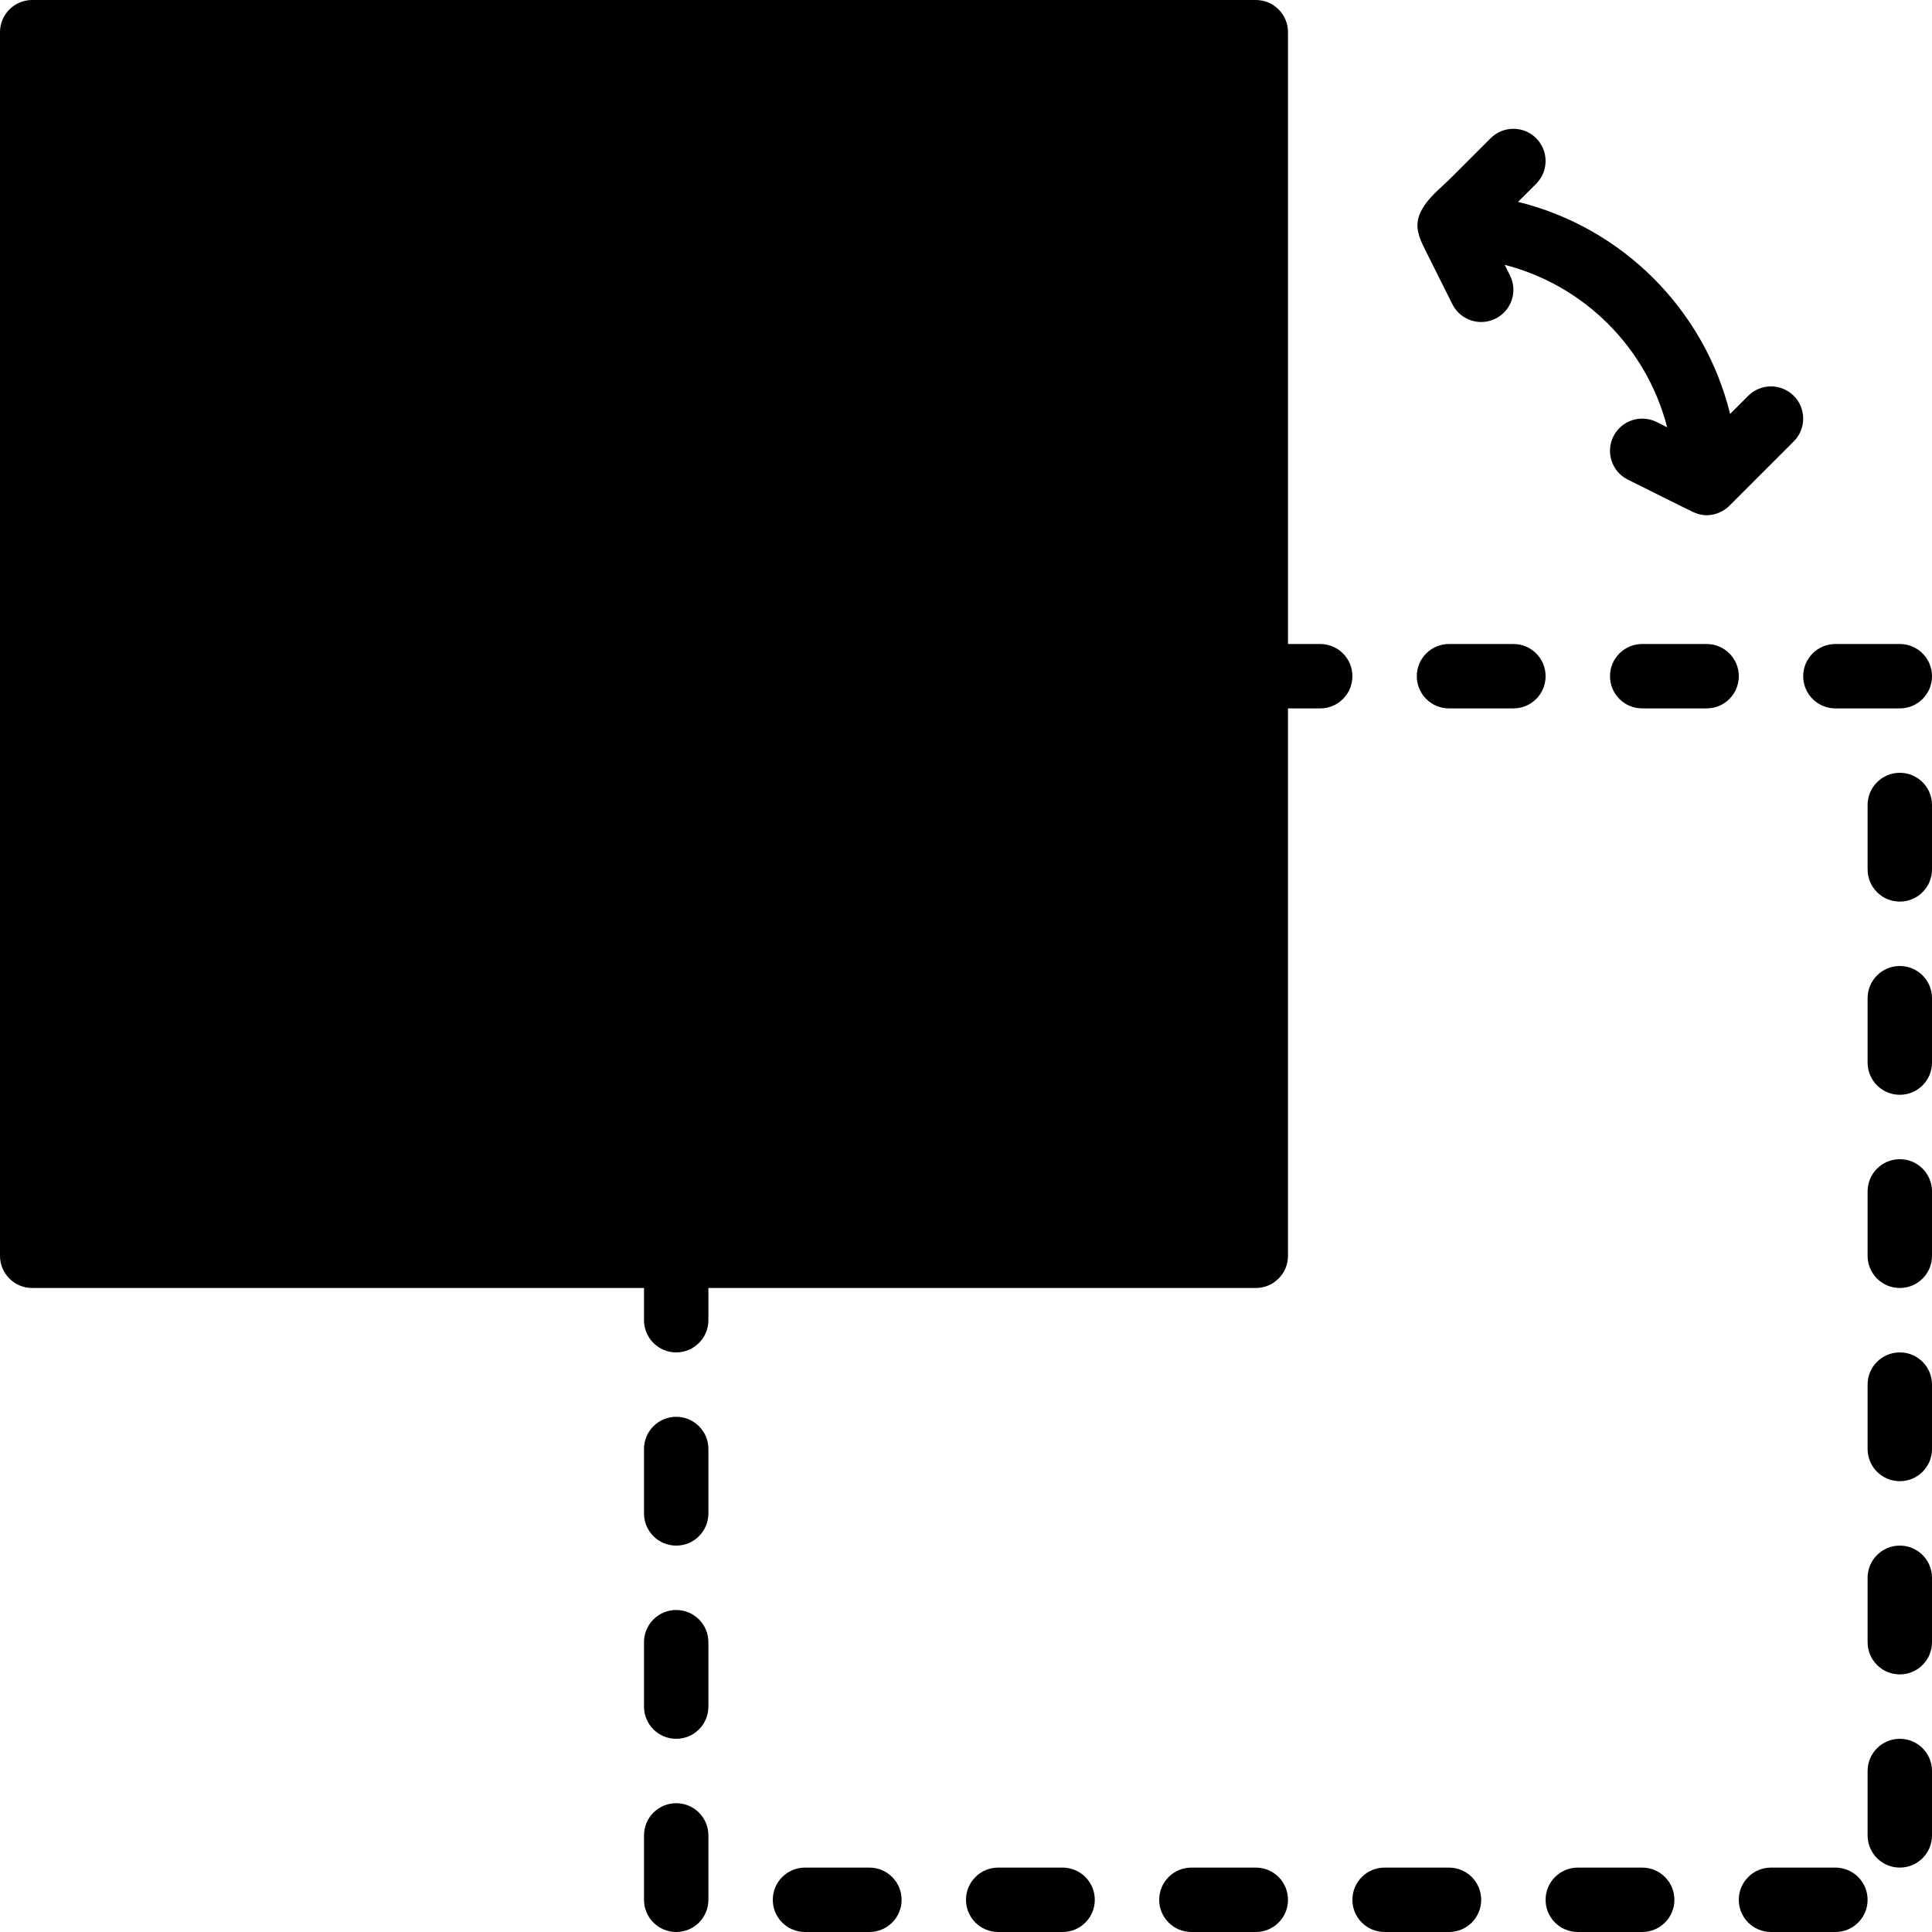 <svg version="1.1" id="fi_462261" xmlns="http://www.w3.org/2000/svg" xmlns:xlink="http://www.w3.org/1999/xlink" x="0px" y="0px" viewBox="0 0 512 512" style="enable-background:new 0 0 512 512;" xml:space="preserve">
<g>
	<g>
		<g>
			<path d="M384.897,80.619c1.502,2.987,4.514,4.719,7.646,4.719c1.28,0,2.586-0.299,3.806-0.905
				c4.215-2.108,5.922-7.236,3.814-11.452l-1.399-2.79c21.069,5.393,37.649,21.973,43.042,43.042l-2.79-1.399
				c-4.207-2.091-9.335-0.401-11.452,3.814c-2.108,4.215-0.401,9.344,3.823,11.452c0,0,17.067,8.533,17.297,8.593
				c1.101,0.503,2.287,0.845,3.584,0.845c1.118,0,2.227-0.23,3.268-0.666c1.05-0.427,1.988-1.058,2.773-1.843l17.058-17.058
				c3.328-3.337,3.328-8.738,0-12.075c-3.336-3.328-8.738-3.328-12.066,0l-4.804,4.804c-6.793-27.648-28.544-49.408-56.201-56.201
				l4.804-4.796c3.328-3.336,3.328-8.738,0-12.075c-3.336-3.328-8.738-3.328-12.066,0l-10.402,10.402
				c-2.91,2.91-6.571,5.598-8.286,9.463c-0.077,0.188-0.162,0.393-0.23,0.58c-1.161,3.191-0.017,5.939,1.451,8.883
				C380.016,70.839,382.456,75.738,384.897,80.619z"></path>
            <path d="M332.8,494.933h-17.067c-4.719,0-8.533,3.814-8.533,8.533c0,4.719,3.814,8.533,8.533,8.533H332.8
				c4.719,0,8.533-3.814,8.533-8.533C341.333,498.748,337.519,494.933,332.8,494.933z"></path>
            <path d="M281.6,494.933h-17.067c-4.719,0-8.533,3.814-8.533,8.533c0,4.719,3.814,8.533,8.533,8.533H281.6
				c4.719,0,8.533-3.814,8.533-8.533C290.133,498.748,286.319,494.933,281.6,494.933z"></path>
            <path d="M230.4,494.933h-17.067c-4.719,0-8.533,3.814-8.533,8.533c0,4.719,3.814,8.533,8.533,8.533H230.4
				c4.719,0,8.533-3.814,8.533-8.533C238.933,498.748,235.119,494.933,230.4,494.933z"></path>
            <path d="M503.467,204.8c-4.719,0-8.533,3.814-8.533,8.533V230.4c0,4.719,3.814,8.533,8.533,8.533S512,235.119,512,230.4v-17.067
				C512,208.614,508.186,204.8,503.467,204.8z"></path>
            <path d="M349.867,170.667h-8.533V8.533c0-4.719-3.814-8.533-8.533-8.533H8.533C3.814,0,0,3.814,0,8.533V332.8
				c0,4.719,3.814,8.533,8.533,8.533h162.133v8.533c0,4.719,3.814,8.533,8.533,8.533s8.533-3.814,8.533-8.533v-8.533h25.6H230.4
				h34.133H281.6h34.133H332.8c4.719,0,8.533-3.814,8.533-8.533v-34.133V281.6v-34.133V230.4v-34.133v-8.533h8.533
				c4.719,0,8.533-3.814,8.533-8.533S354.586,170.667,349.867,170.667z"></path>
            <path d="M486.4,187.733h17.067c4.719,0,8.533-3.814,8.533-8.533s-3.814-8.533-8.533-8.533H486.4
				c-4.719,0-8.533,3.814-8.533,8.533S481.681,187.733,486.4,187.733z"></path>
            <path d="M179.2,477.867c-4.719,0-8.533,3.814-8.533,8.533v17.067c0,4.719,3.814,8.533,8.533,8.533s8.533-3.814,8.533-8.533V486.4
				C187.733,481.681,183.919,477.867,179.2,477.867z"></path>
            <path d="M179.2,426.667c-4.719,0-8.533,3.814-8.533,8.533v17.067c0,4.719,3.814,8.533,8.533,8.533s8.533-3.814,8.533-8.533V435.2
				C187.733,430.481,183.919,426.667,179.2,426.667z"></path>
            <path d="M179.2,375.467c-4.719,0-8.533,3.814-8.533,8.533v17.067c0,4.719,3.814,8.533,8.533,8.533s8.533-3.814,8.533-8.533V384
				C187.733,379.281,183.919,375.467,179.2,375.467z"></path>
            <path d="M503.467,256c-4.719,0-8.533,3.814-8.533,8.533V281.6c0,4.719,3.814,8.533,8.533,8.533S512,286.319,512,281.6v-17.067
				C512,259.814,508.186,256,503.467,256z"></path>
            <path d="M503.467,409.6c-4.719,0-8.533,3.814-8.533,8.533V435.2c0,4.719,3.814,8.533,8.533,8.533S512,439.919,512,435.2v-17.067
				C512,413.414,508.186,409.6,503.467,409.6z"></path>
            <path d="M503.467,460.8c-4.719,0-8.533,3.814-8.533,8.533V486.4c0,4.719,3.814,8.533,8.533,8.533S512,491.119,512,486.4v-17.067
				C512,464.614,508.186,460.8,503.467,460.8z"></path>
            <path d="M503.467,358.4c-4.719,0-8.533,3.814-8.533,8.533V384c0,4.719,3.814,8.533,8.533,8.533S512,388.719,512,384v-17.067
				C512,362.214,508.186,358.4,503.467,358.4z"></path>
            <path d="M503.467,307.2c-4.719,0-8.533,3.814-8.533,8.533V332.8c0,4.719,3.814,8.533,8.533,8.533S512,337.519,512,332.8v-17.067
				C512,311.014,508.186,307.2,503.467,307.2z"></path>
            <path d="M384,494.933h-17.067c-4.719,0-8.533,3.814-8.533,8.533c0,4.719,3.814,8.533,8.533,8.533H384
				c4.719,0,8.533-3.814,8.533-8.533C392.533,498.748,388.719,494.933,384,494.933z"></path>
            <path d="M401.067,170.667H384c-4.719,0-8.533,3.814-8.533,8.533s3.814,8.533,8.533,8.533h17.067c4.719,0,8.533-3.814,8.533-8.533
				S405.786,170.667,401.067,170.667z"></path>
            <path d="M435.2,494.933h-17.067c-4.719,0-8.533,3.814-8.533,8.533c0,4.719,3.814,8.533,8.533,8.533H435.2
				c4.719,0,8.533-3.814,8.533-8.533C443.733,498.748,439.919,494.933,435.2,494.933z"></path>
            <path d="M486.4,494.933h-17.067c-4.719,0-8.533,3.814-8.533,8.533c0,4.719,3.814,8.533,8.533,8.533H486.4
				c4.719,0,8.533-3.814,8.533-8.533C494.933,498.748,491.119,494.933,486.4,494.933z"></path>
            <path d="M452.267,170.667H435.2c-4.719,0-8.533,3.814-8.533,8.533s3.814,8.533,8.533,8.533h17.067
				c4.719,0,8.533-3.814,8.533-8.533S456.986,170.667,452.267,170.667z"></path>
		</g>
	</g>
</g>
    <g>
</g>
    <g>
</g>
    <g>
</g>
    <g>
</g>
    <g>
</g>
    <g>
</g>
    <g>
</g>
    <g>
</g>
    <g>
</g>
    <g>
</g>
    <g>
</g>
    <g>
</g>
    <g>
</g>
    <g>
</g>
    <g>
</g>
</svg>
